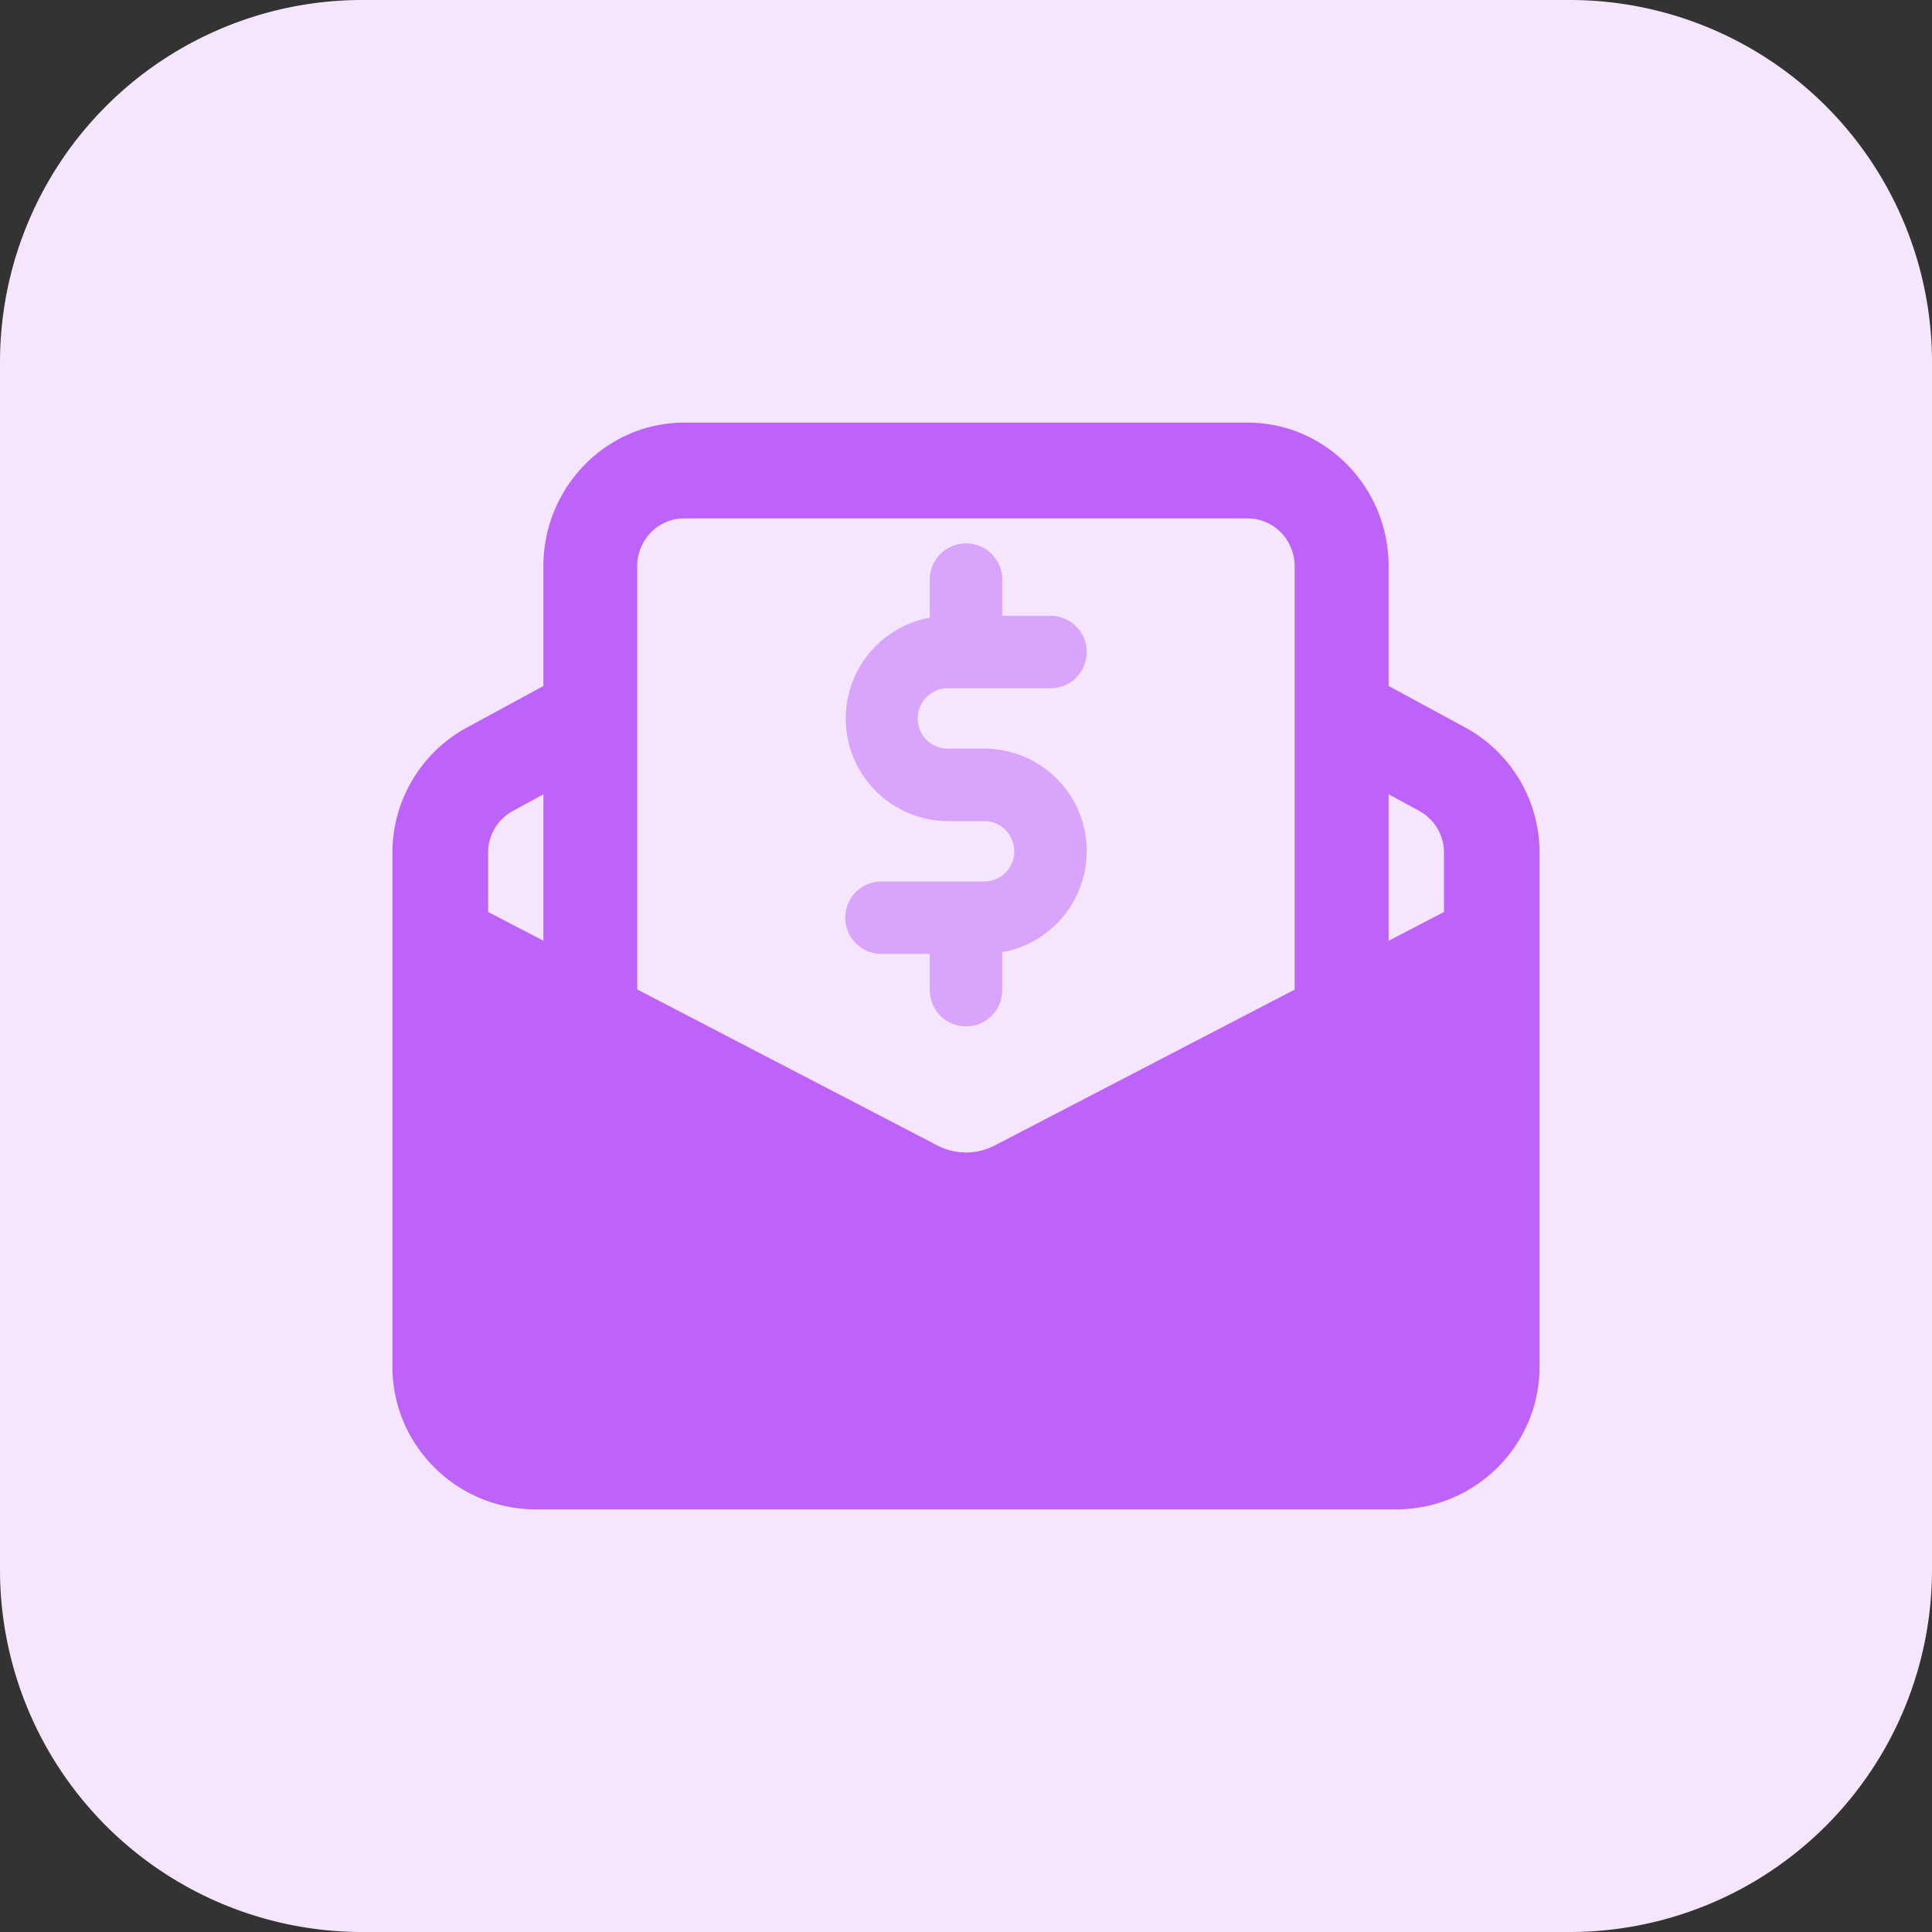 <svg width="64" height="64" fill="none" xmlns="http://www.w3.org/2000/svg"><rect width="100%" height="100%" fill="#333333" stroke="none"/><g clip-path="url(#clip0_86_493)"><path d="M52 64H12A12 12 0 010 52V12A12 12 0 0112 0h40a12 12 0 0112 12v40a12 12 0 01-12 12z" fill="#F5E6FE"/><path d="M36 28.191a3.395 3.395 0 00-3.39-3.391h-1.217a.995.995 0 01-.991-1.008c0-.548.446-.992.99-.992H34.8a1.2 1.2 0 000-2.4h-1.6v-1.2a1.2 1.2 0 10-2.4 0v1.26a3.398 3.398 0 00.59 6.74h1.217c.547 0 .991.447.991 1.008a.994.994 0 01-.99.992H29.2a1.2 1.2 0 000 2.4h1.6v1.2a1.2 1.2 0 102.4 0v-1.26a3.398 3.398 0 002.8-3.35z" fill="#D9A4FC"/><path d="M19.556 37a1.54 1.54 0 01-1.1-.465A1.603 1.603 0 0118 35.413V18.76c0-2.626 2.093-4.76 4.667-4.76h18.666C43.907 14 46 16.134 46 18.759v16.654c0 .42-.164.825-.456 1.122a1.541 1.541 0 01-1.1.465c-.413 0-.809-.167-1.1-.465a1.603 1.603 0 01-.457-1.122V18.76a1.614 1.614 0 00-.456-1.123 1.556 1.556 0 00-1.1-.464H22.664c-.412 0-.808.167-1.1.464a1.603 1.603 0 00-.456 1.123v16.654a1.61 1.61 0 01-.453 1.122 1.55 1.55 0 01-1.099.465z" fill="#BE63F9"/><path d="M51 28.243a4.716 4.716 0 00-2.475-4.15L44.668 22v3.59l2.342 1.27a1.579 1.579 0 01.824 1.383v1.968L32.93 37.956a2.051 2.051 0 01-1.85.003l-14.91-7.748v-1.968c0-.577.315-1.106.826-1.383l2.341-1.27V22l-3.856 2.093a4.735 4.735 0 00-1.814 1.736A4.702 4.702 0 0013 28.243v17.031C13 47.88 15.13 50 17.75 50h28.5c2.62 0 4.75-2.12 4.75-4.726V28.243z" fill="#BE63F9"/></g><defs><clipPath id="clip0_86_493"><path fill="#fff" d="M0 0h64v64H0z"/></clipPath></defs></svg>
